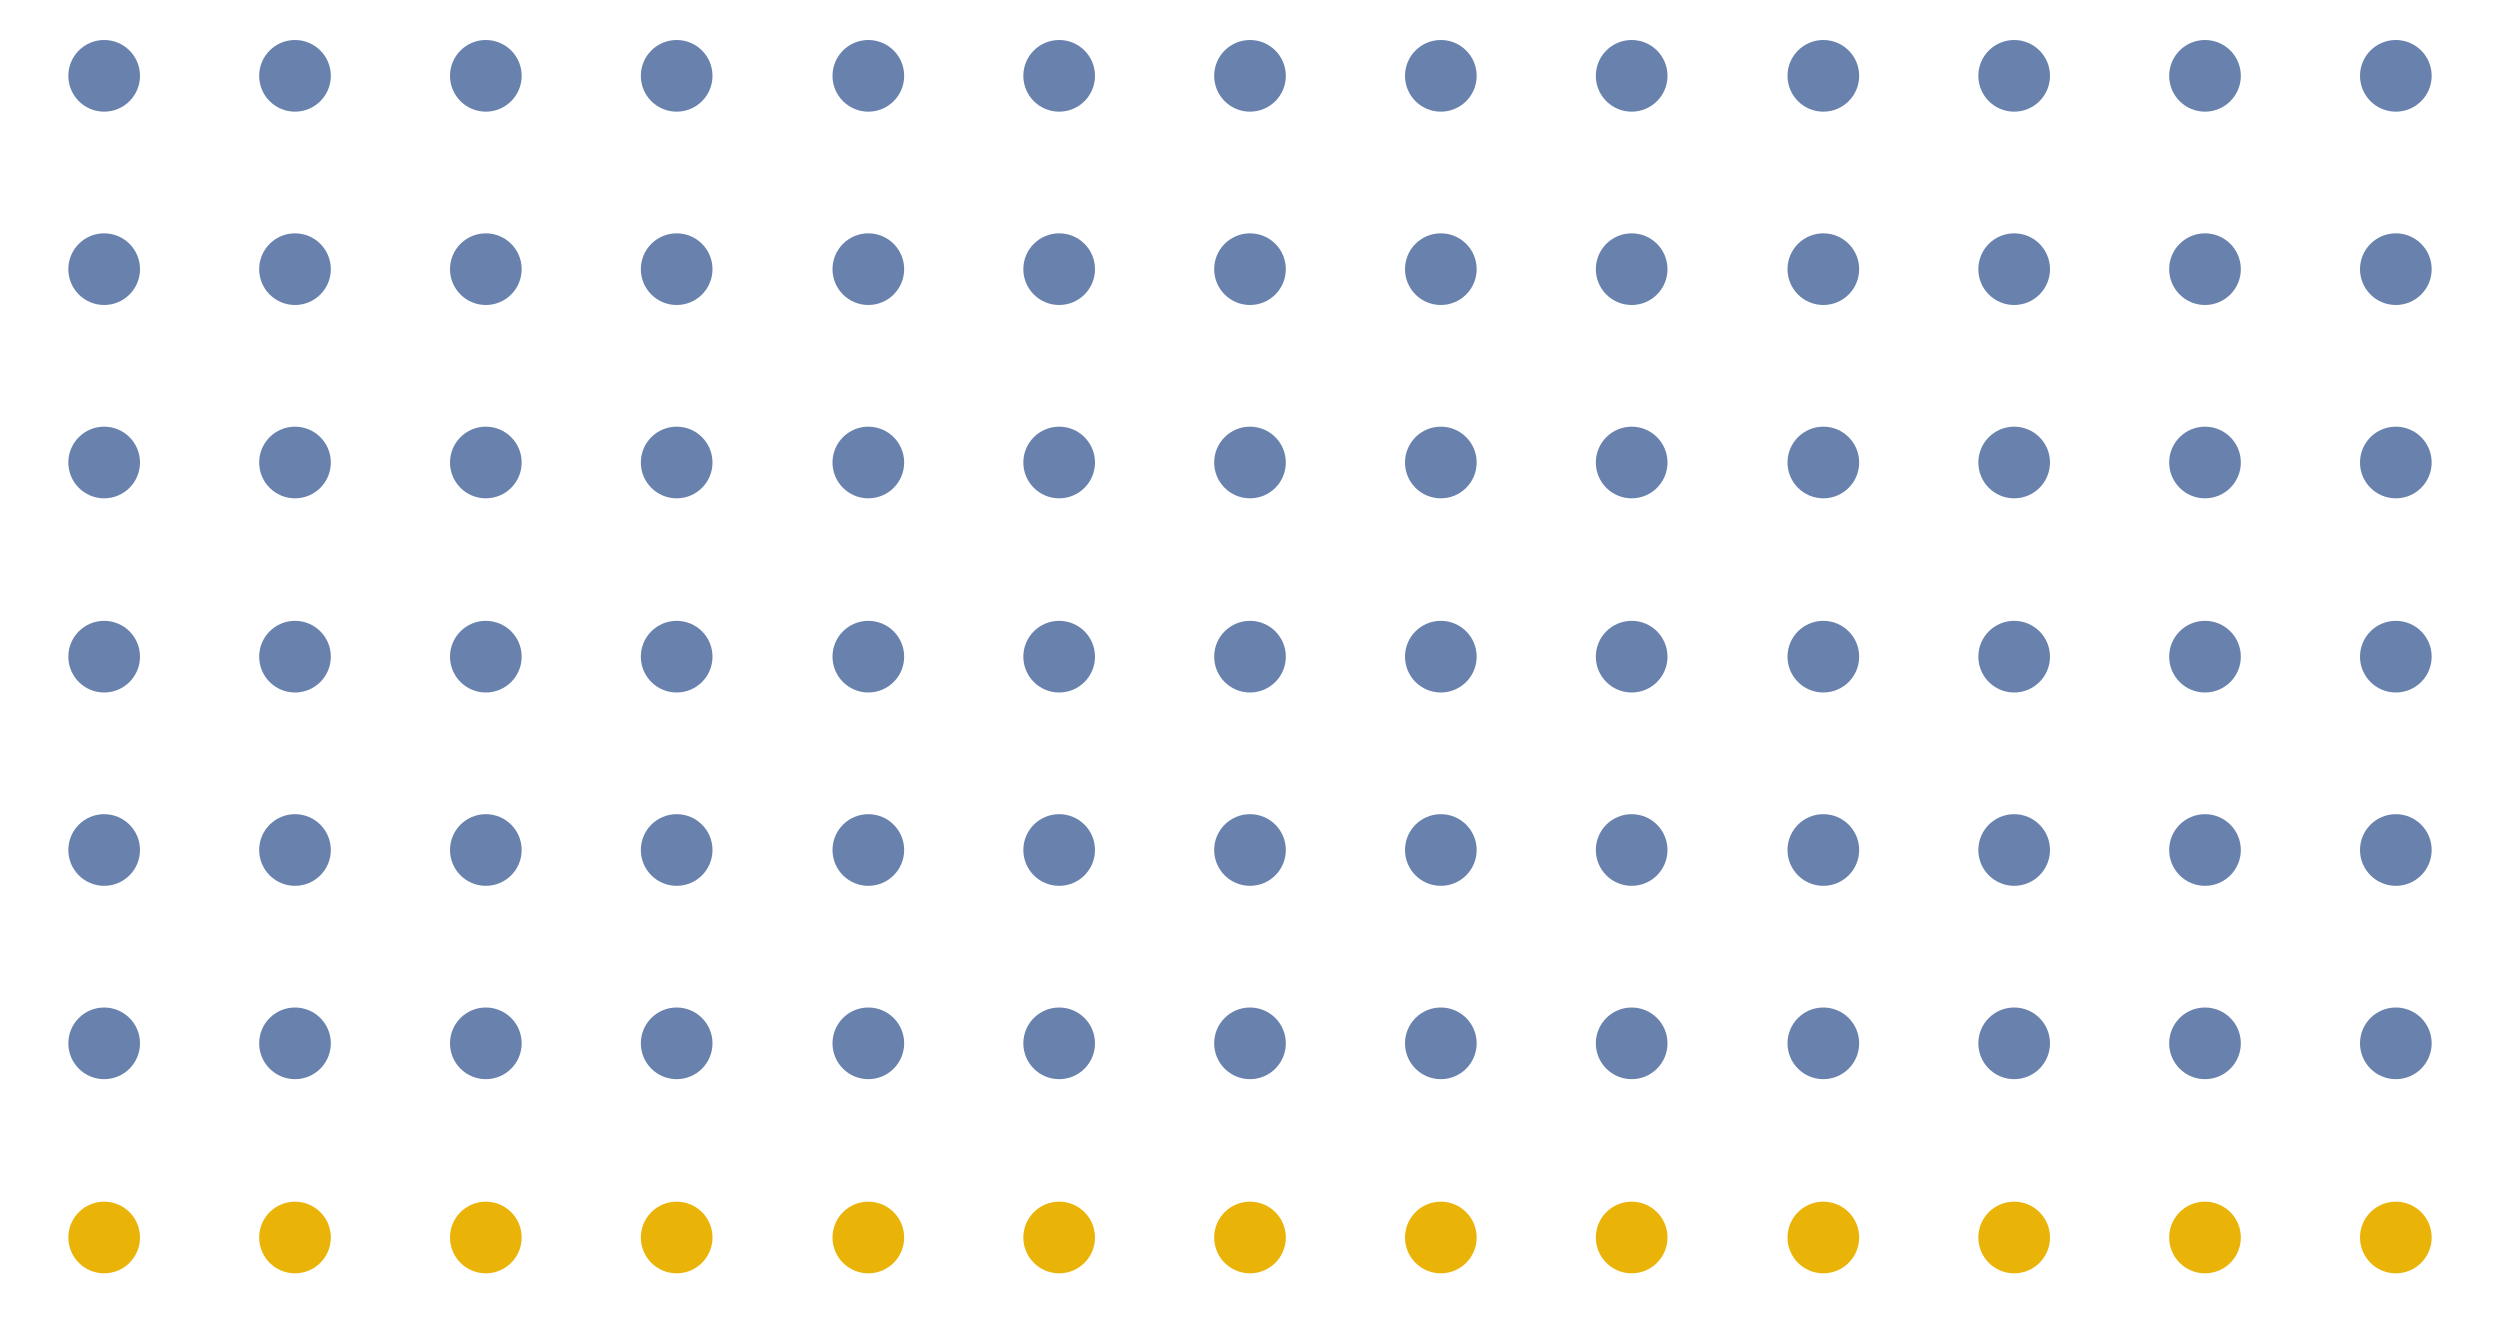 <?xml version="1.0" encoding="utf-8"?>
<!-- Generator: Adobe Illustrator 25.2.3, SVG Export Plug-In . SVG Version: 6.00 Build 0)  -->
<svg version="1.1" id="Layer_1" xmlns="http://www.w3.org/2000/svg" xmlns:xlink="http://www.w3.org/1999/xlink" x="0px" y="0px"
	 viewBox="0 0 300 160" style="enable-background:new 0 0 300 160;" xml:space="preserve">
<style type="text/css">
	.st0{fill:#6881AD;}
	.st1{fill:#EAB308;}
</style>
<g>
	<g>
		<circle class="st0" cx="12.5" cy="9.1" r="4.3"/>
	</g>
	<g>
		<circle class="st0" cx="12.5" cy="32.3" r="4.3"/>
	</g>
	<g>
		<circle class="st0" cx="12.5" cy="55.5" r="4.3"/>
	</g>
	<g>
		<circle class="st0" cx="12.5" cy="78.8" r="4.3"/>
	</g>
	<g>
		<circle class="st0" cx="12.5" cy="102" r="4.3"/>
	</g>
	<g>
		<circle class="st0" cx="12.5" cy="125.2" r="4.3"/>
	</g>
	<g>
		<circle class="st1" cx="12.5" cy="148.5" r="4.3"/>
	</g>
	<g>
		<circle class="st0" cx="35.4" cy="9.1" r="4.3"/>
	</g>
	<g>
		<circle class="st0" cx="35.4" cy="32.3" r="4.3"/>
	</g>
	<g>
		<circle class="st0" cx="35.4" cy="55.5" r="4.3"/>
	</g>
	<g>
		<circle class="st0" cx="35.4" cy="78.8" r="4.3"/>
	</g>
	<g>
		<circle class="st0" cx="35.4" cy="102" r="4.3"/>
	</g>
	<g>
		<circle class="st0" cx="35.4" cy="125.2" r="4.3"/>
	</g>
	<g>
		<circle class="st1" cx="35.4" cy="148.5" r="4.3"/>
	</g>
	<g>
		<circle class="st0" cx="58.3" cy="9.1" r="4.3"/>
	</g>
	<g>
		<circle class="st0" cx="58.3" cy="32.3" r="4.3"/>
	</g>
	<g>
		<circle class="st0" cx="58.3" cy="55.5" r="4.3"/>
	</g>
	<g>
		<circle class="st0" cx="58.3" cy="78.8" r="4.3"/>
	</g>
	<g>
		<circle class="st0" cx="58.3" cy="102" r="4.3"/>
	</g>
	<g>
		<circle class="st0" cx="58.3" cy="125.2" r="4.3"/>
	</g>
	<g>
		<circle class="st1" cx="58.3" cy="148.5" r="4.3"/>
	</g>
	<g>
		<circle class="st0" cx="81.2" cy="9.1" r="4.3"/>
	</g>
	<g>
		<circle class="st0" cx="81.2" cy="32.3" r="4.3"/>
	</g>
	<g>
		<circle class="st0" cx="81.2" cy="55.5" r="4.3"/>
	</g>
	<g>
		<circle class="st0" cx="81.2" cy="78.8" r="4.3"/>
	</g>
	<g>
		<circle class="st0" cx="81.2" cy="102" r="4.3"/>
	</g>
	<g>
		<circle class="st0" cx="81.2" cy="125.2" r="4.3"/>
	</g>
	<g>
		<circle class="st1" cx="81.2" cy="148.5" r="4.3"/>
	</g>
	<g>
		<circle class="st0" cx="104.2" cy="9.1" r="4.3"/>
	</g>
	<g>
		<circle class="st0" cx="104.2" cy="32.3" r="4.3"/>
	</g>
	<g>
		<circle class="st0" cx="104.2" cy="55.5" r="4.3"/>
	</g>
	<g>
		<circle class="st0" cx="104.2" cy="78.8" r="4.3"/>
	</g>
	<g>
		<circle class="st0" cx="104.2" cy="102" r="4.3"/>
	</g>
	<g>
		<circle class="st0" cx="104.2" cy="125.2" r="4.3"/>
	</g>
	<g>
		<circle class="st1" cx="104.2" cy="148.5" r="4.3"/>
	</g>
	<g>
		<circle class="st0" cx="127.1" cy="9.1" r="4.3"/>
	</g>
	<g>
		<circle class="st0" cx="127.1" cy="32.3" r="4.3"/>
	</g>
	<g>
		<circle class="st0" cx="127.1" cy="55.5" r="4.3"/>
	</g>
	<g>
		<circle class="st0" cx="127.1" cy="78.8" r="4.3"/>
	</g>
	<g>
		<circle class="st0" cx="127.1" cy="102" r="4.3"/>
	</g>
	<g>
		<circle class="st0" cx="127.1" cy="125.2" r="4.3"/>
	</g>
	<g>
		<circle class="st1" cx="127.1" cy="148.5" r="4.3"/>
	</g>
	<g>
		<circle class="st0" cx="150" cy="9.1" r="4.3"/>
	</g>
	<g>
		<circle class="st0" cx="150" cy="32.3" r="4.3"/>
	</g>
	<g>
		<circle class="st0" cx="150" cy="55.5" r="4.3"/>
	</g>
	<g>
		<circle class="st0" cx="150" cy="78.8" r="4.3"/>
	</g>
	<g>
		<circle class="st0" cx="150" cy="102" r="4.3"/>
	</g>
	<g>
		<circle class="st0" cx="150" cy="125.2" r="4.3"/>
	</g>
	<g>
		<circle class="st1" cx="150" cy="148.5" r="4.3"/>
	</g>
	<g>
		<circle class="st0" cx="172.9" cy="9.1" r="4.3"/>
	</g>
	<g>
		<circle class="st0" cx="172.9" cy="32.3" r="4.3"/>
	</g>
	<g>
		<circle class="st0" cx="172.9" cy="55.5" r="4.3"/>
	</g>
	<g>
		<circle class="st0" cx="172.9" cy="78.8" r="4.3"/>
	</g>
	<g>
		<circle class="st0" cx="172.9" cy="102" r="4.3"/>
	</g>
	<g>
		<circle class="st0" cx="172.9" cy="125.2" r="4.3"/>
	</g>
	<g>
		<circle class="st1" cx="172.9" cy="148.5" r="4.3"/>
	</g>
	<g>
		<circle class="st0" cx="195.8" cy="9.1" r="4.3"/>
	</g>
	<g>
		<circle class="st0" cx="195.8" cy="32.3" r="4.3"/>
	</g>
	<g>
		<circle class="st0" cx="195.8" cy="55.5" r="4.3"/>
	</g>
	<g>
		<circle class="st0" cx="195.8" cy="78.8" r="4.3"/>
	</g>
	<g>
		<circle class="st0" cx="195.8" cy="102" r="4.3"/>
	</g>
	<g>
		<circle class="st0" cx="195.8" cy="125.2" r="4.3"/>
	</g>
	<g>
		<circle class="st1" cx="195.8" cy="148.5" r="4.3"/>
	</g>
	<g>
		<circle class="st0" cx="218.8" cy="9.1" r="4.3"/>
	</g>
	<g>
		<circle class="st0" cx="218.8" cy="32.3" r="4.3"/>
	</g>
	<g>
		<circle class="st0" cx="218.8" cy="55.5" r="4.3"/>
	</g>
	<g>
		<circle class="st0" cx="218.8" cy="78.8" r="4.3"/>
	</g>
	<g>
		<circle class="st0" cx="218.8" cy="102" r="4.3"/>
	</g>
	<g>
		<circle class="st0" cx="218.8" cy="125.2" r="4.3"/>
	</g>
	<g>
		<circle class="st1" cx="218.8" cy="148.5" r="4.3"/>
	</g>
	<g>
		<circle class="st0" cx="241.7" cy="9.1" r="4.3"/>
	</g>
	<g>
		<circle class="st0" cx="241.7" cy="32.3" r="4.3"/>
	</g>
	<g>
		<circle class="st0" cx="241.7" cy="55.5" r="4.3"/>
	</g>
	<g>
		<circle class="st0" cx="241.7" cy="78.8" r="4.3"/>
	</g>
	<g>
		<circle class="st0" cx="241.7" cy="102" r="4.3"/>
	</g>
	<g>
		<circle class="st0" cx="241.7" cy="125.2" r="4.3"/>
	</g>
	<g>
		<circle class="st1" cx="241.7" cy="148.5" r="4.3"/>
	</g>
	<g>
		<circle class="st0" cx="264.6" cy="9.1" r="4.3"/>
	</g>
	<g>
		<circle class="st0" cx="264.6" cy="32.3" r="4.3"/>
	</g>
	<g>
		<circle class="st0" cx="264.6" cy="55.5" r="4.3"/>
	</g>
	<g>
		<circle class="st0" cx="264.6" cy="78.8" r="4.3"/>
	</g>
	<g>
		<circle class="st0" cx="264.6" cy="102" r="4.3"/>
	</g>
	<g>
		<circle class="st0" cx="264.6" cy="125.2" r="4.3"/>
	</g>
	<g>
		<circle class="st1" cx="264.6" cy="148.5" r="4.3"/>
	</g>
	<g>
		<circle class="st0" cx="287.5" cy="9.1" r="4.3"/>
	</g>
	<g>
		<circle class="st0" cx="287.5" cy="32.3" r="4.3"/>
	</g>
	<g>
		<circle class="st0" cx="287.5" cy="55.5" r="4.3"/>
	</g>
	<g>
		<circle class="st0" cx="287.5" cy="78.8" r="4.3"/>
	</g>
	<g>
		<circle class="st0" cx="287.5" cy="102" r="4.3"/>
	</g>
	<g>
		<circle class="st0" cx="287.5" cy="125.2" r="4.3"/>
	</g>
	<g>
		<circle class="st1" cx="287.5" cy="148.5" r="4.3"/>
	</g>
</g>
</svg>
